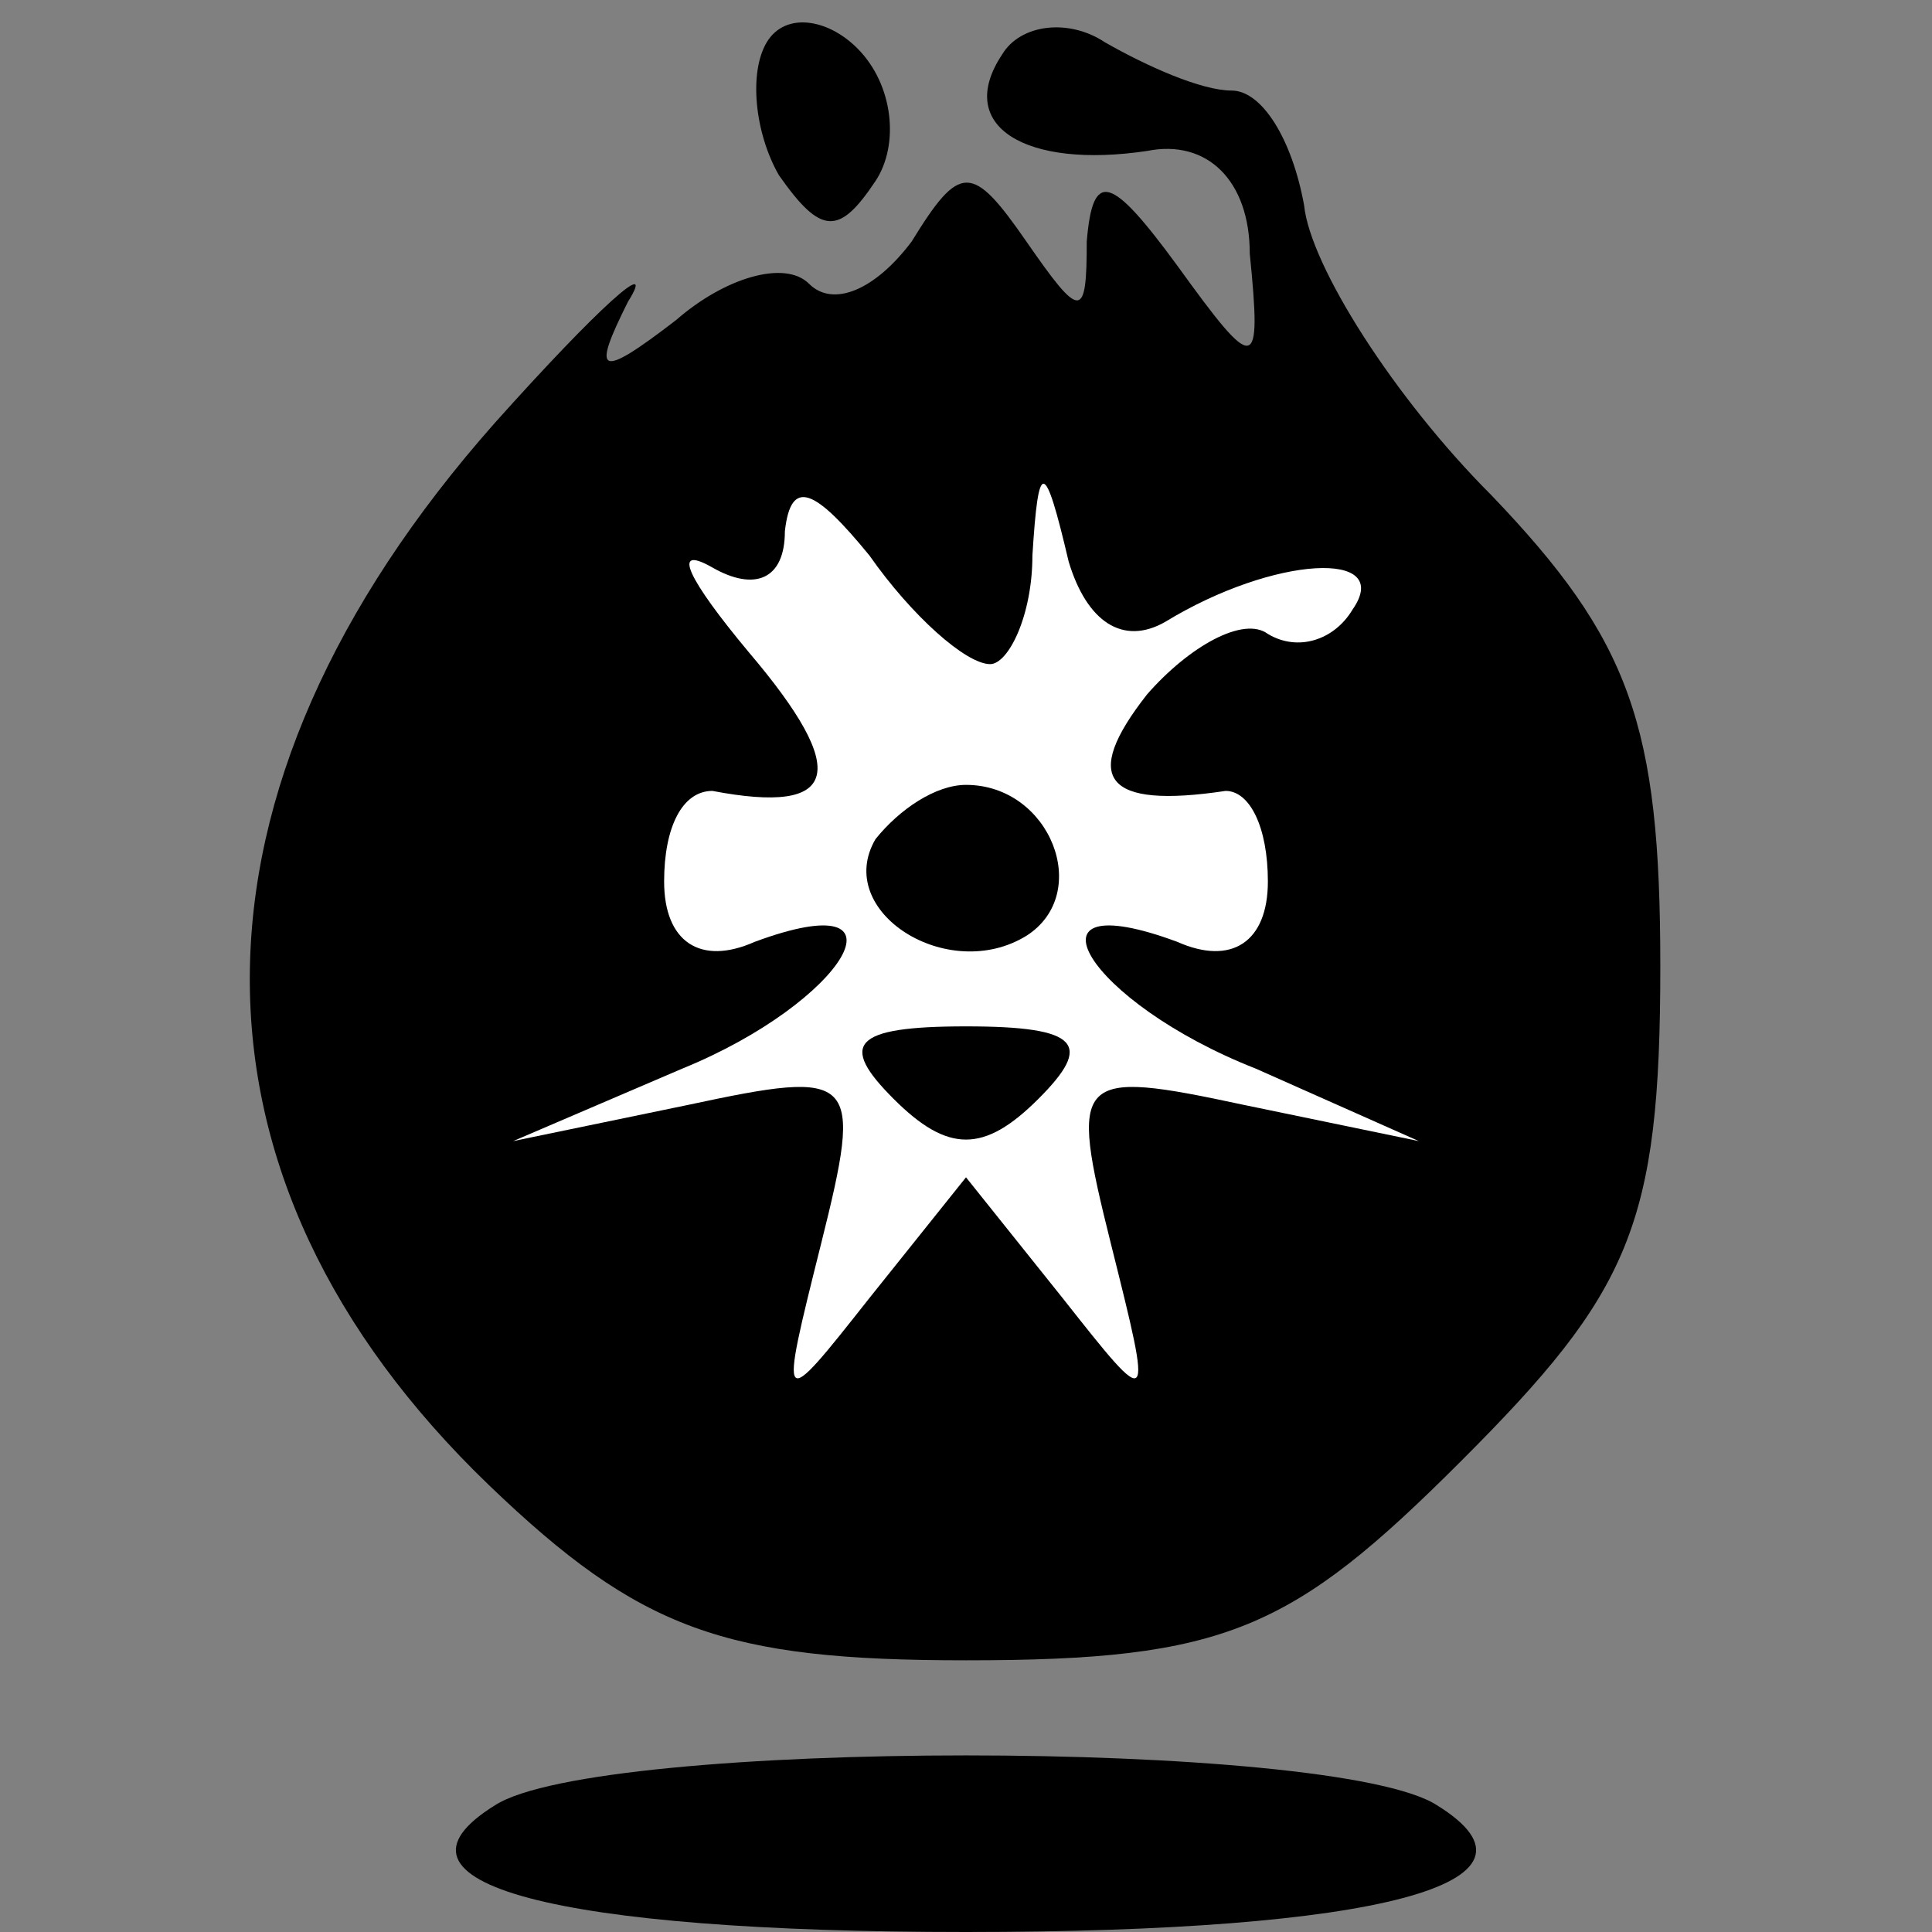 <?xml version="1.0" standalone="no"?>
<!DOCTYPE svg PUBLIC "-//W3C//DTD SVG 20010904//EN"
 "http://www.w3.org/TR/2001/REC-SVG-20010904/DTD/svg10.dtd">
<svg version="1.0" xmlns="http://www.w3.org/2000/svg"
 width="32pt" height="32pt" viewBox="0 0 32 32"
 preserveAspectRatio="xMidYMid meet">
<rect x="0" y="0" width="32" height="32" fill="#808080" stroke="none"/>
<g transform="translate(0,32) scale(0.1,-0.1)"
fill="#000000" stroke="none">
<path fill="#000000" stroke="none" d="M127 313 c-3 -5 -2 -15 2 -22 7 -10 10
-10 16 -1 4 6 3 16 -3 22 -5 5 -12 6 -15 1z"/>
<path fill="#000000" stroke="none" d="M166 311 c-8 -12 4 -19 24 -16 10 2 17
-5 17 -17 2 -20 1 -20 -12 -2 -11 15 -14 16 -15 4 0 -13 -1 -13 -10 0 -9 13
-11 13 -19 0 -6 -8 -13 -11 -17 -7 -4 4 -14 1 -22 -6 -13 -10 -14 -9 -8 3 5 8
-5 -1 -22 -20 -54 -61 -54 -125 -1 -176 25 -24 39 -29 79 -29 43 0 54 5 82 33
28 28 33 39 33 82 0 40 -5 54 -28 78 -16 16 -30 38 -31 48 -2 11 -7 19 -12 19
-5 0 -14 4 -21 8 -6 4 -14 3 -17 -2z"/>
<path fill="#ffffff" stroke="none" d="M164 210 c3 0 7 8 7 18 1 16 2 16 6 -1
3 -10 9 -14 16 -10 18 11 38 12 31 2 -3 -5 -9 -7 -14 -4 -4 3 -13 -2 -20 -10
-11 -14 -7 -19 13 -16 4 0 7 -6 7 -15 0 -10 -6 -14 -15 -10 -27 10 -15 -10 13
-21 l27 -12 -29 6 c-28 6 -29 5 -22 -23 7 -28 7 -28 -8 -9 l-16 20 -16 -20
c-15 -19 -15 -19 -8 9 7 28 6 29 -22 23 l-29 -6 28 12 c27 11 39 31 12 21 -9
-4 -15 0 -15 10 0 9 3 15 8 15 21 -4 23 3 6 23 -10 12 -13 18 -6 14 7 -4 12
-2 12 6 1 9 5 7 14 -4 7 -10 16 -18 20 -18z"/>
<path fill="#000000" stroke="none" d="M145 181 c-7 -12 12 -24 25 -16 11 7 4
25 -10 25 -5 0 -11 -4 -15 -9z"/>
<path fill="#000000" stroke="none" d="M148 138 c9 -9 15 -9 24 0 9 9 7 12
-12 12 -19 0 -21 -3 -12 -12z"/>
<path fill="#000000" stroke="none" d="M82 21 c-21 -13 10 -21 78 -21 68 0 99
8 78 21 -17 11 -139 11 -156 0z"/>
</g>
</svg>
